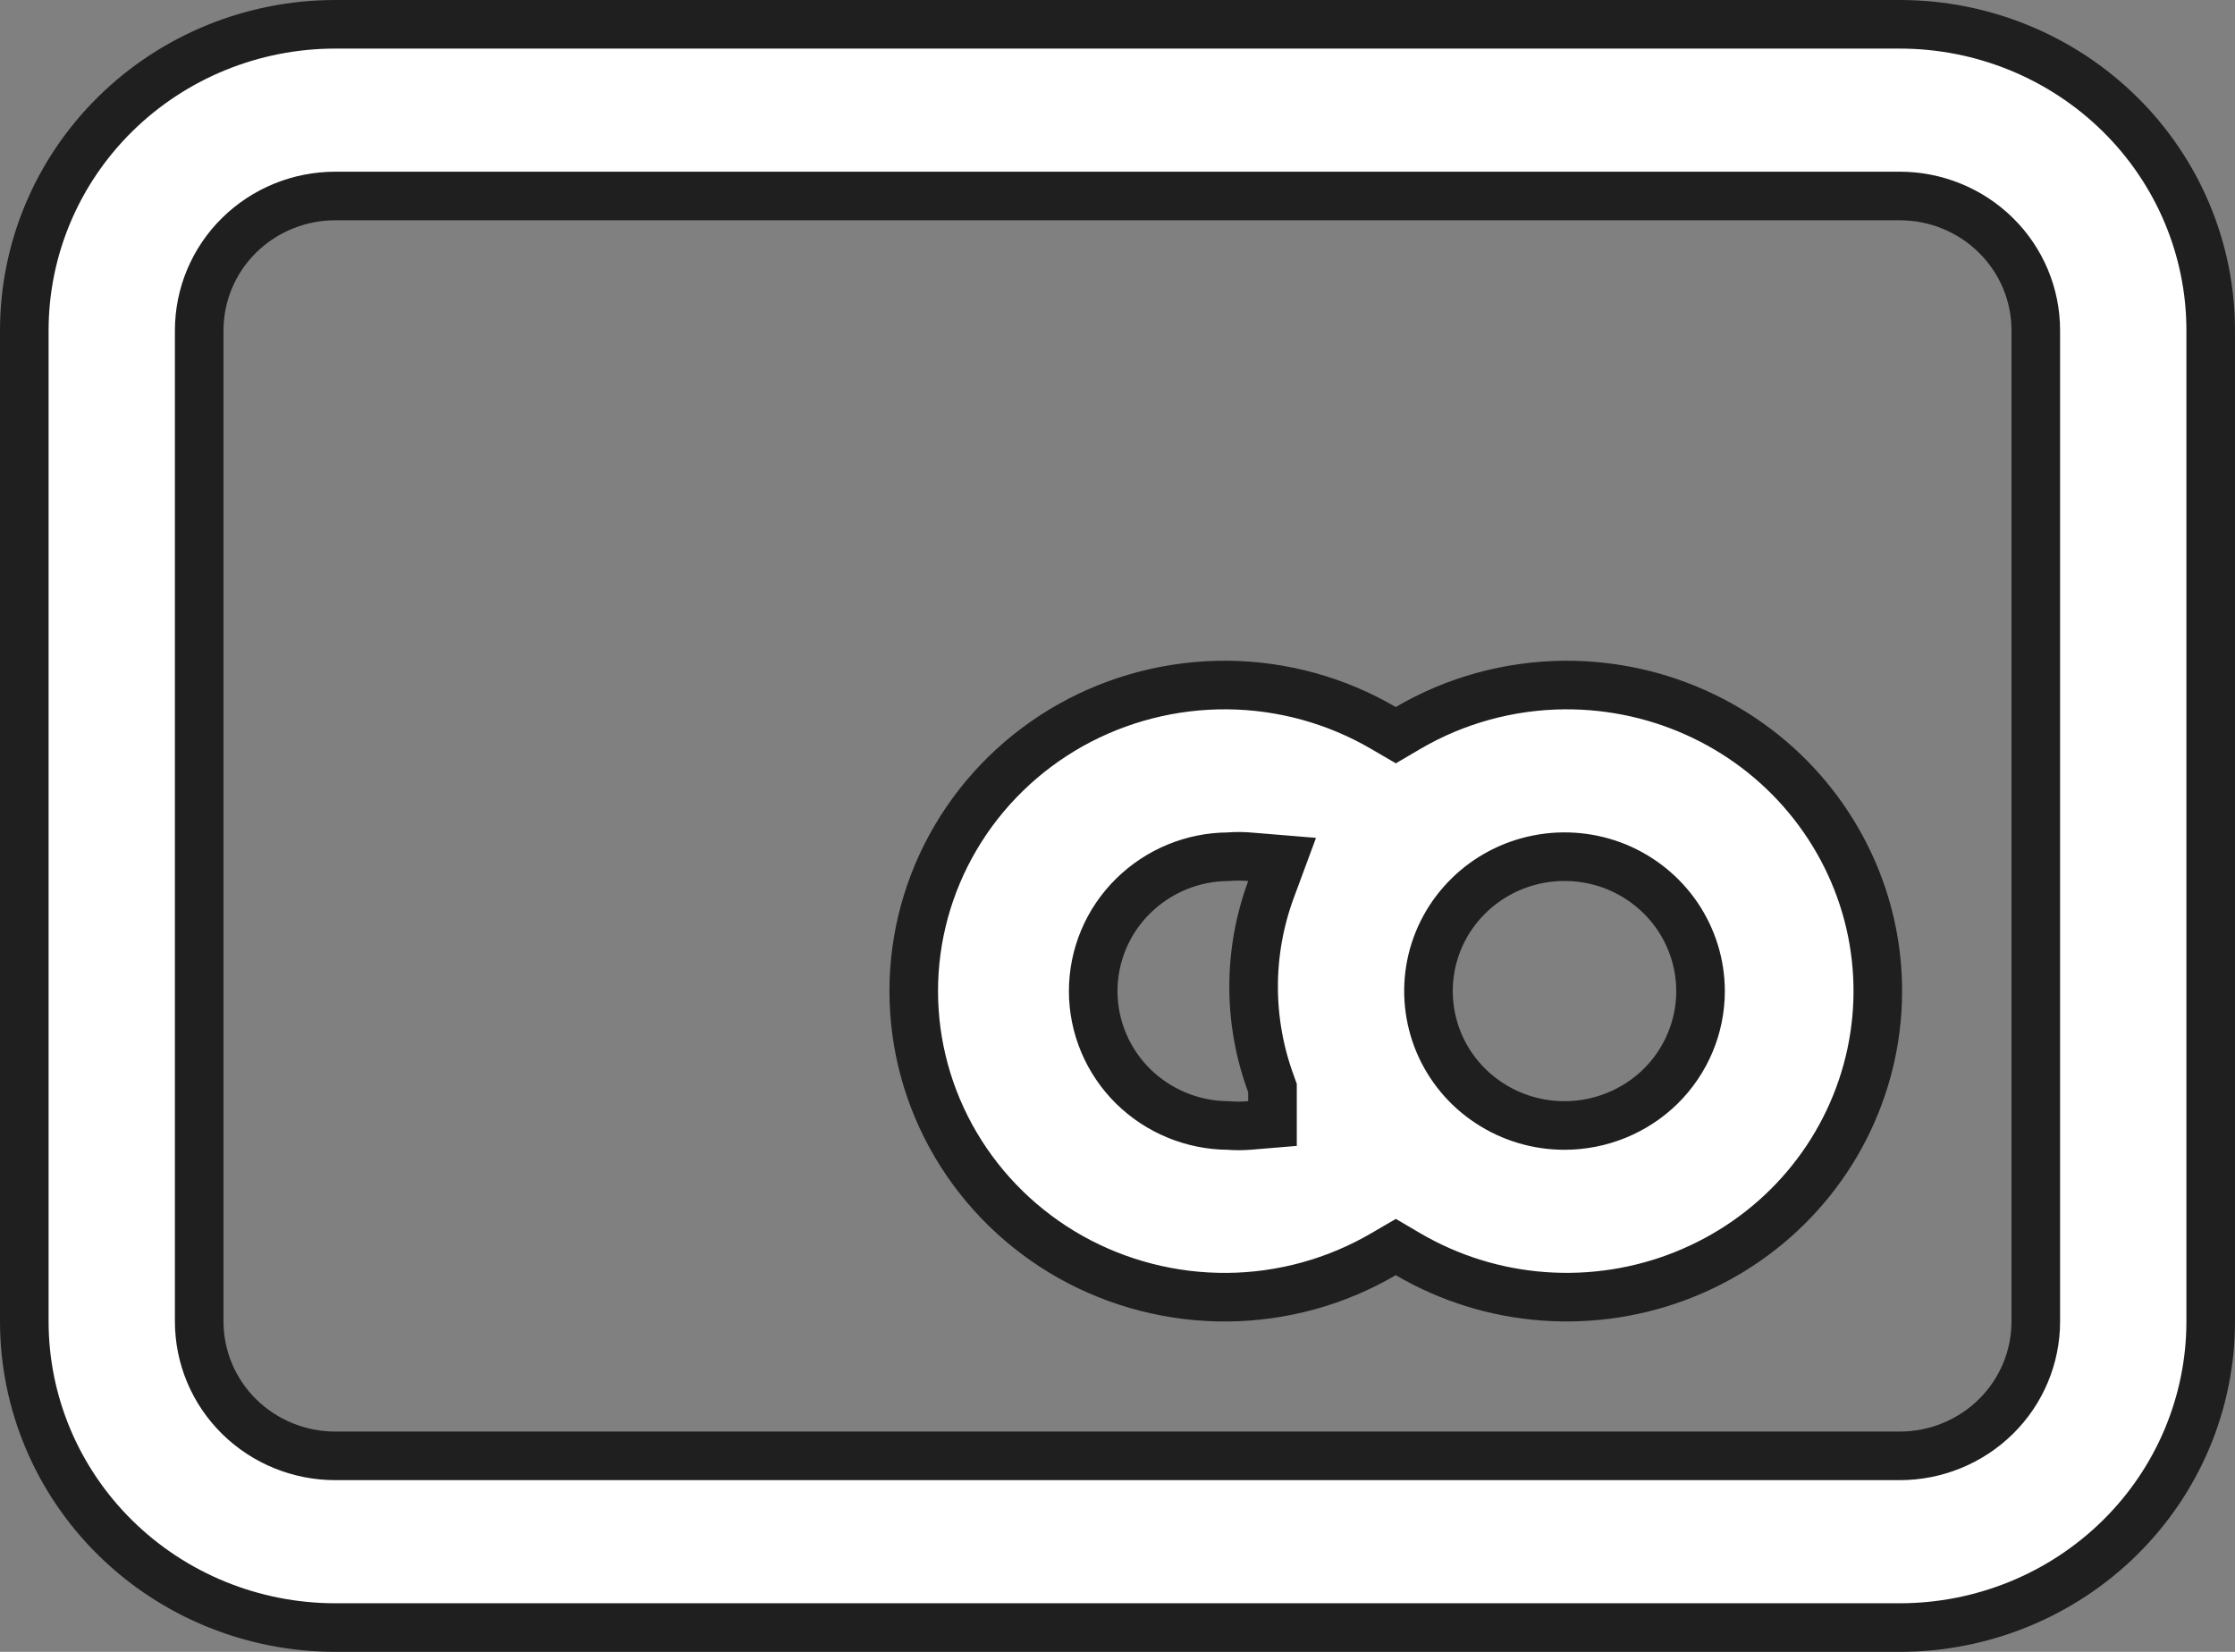 <svg width="23" height="17" viewBox="0 0 23 17" fill="none" xmlns="http://www.w3.org/2000/svg">
<rect x="0" y="0" width="23" height="17" fill="#808080" stroke="none"/>
<path d="M14.237 7.492L14.364 7.566L14.49 7.492C14.978 7.206 15.534 7.054 16.102 7.05C16.596 7.047 17.084 7.156 17.527 7.369C17.971 7.582 18.358 7.893 18.659 8.278C18.96 8.663 19.167 9.111 19.263 9.586C19.359 10.062 19.342 10.553 19.213 11.022C19.084 11.49 18.848 11.923 18.521 12.287C18.194 12.651 17.786 12.935 17.328 13.118C16.871 13.301 16.377 13.377 15.884 13.341C15.391 13.305 14.914 13.156 14.49 12.908L14.364 12.834L14.237 12.908C13.751 13.192 13.197 13.345 12.632 13.35C12.066 13.355 11.509 13.212 11.018 12.937C10.527 12.661 10.119 12.262 9.836 11.782C9.552 11.301 9.403 10.755 9.403 10.2C9.403 9.645 9.552 9.099 9.836 8.618C10.119 8.138 10.527 7.739 11.018 7.463C11.509 7.188 12.066 7.045 12.632 7.05C13.197 7.055 13.751 7.208 14.237 7.492ZM12.866 11.582L13.095 11.563V11.333V11.243V11.198L13.08 11.156C12.841 10.509 12.841 9.8 13.08 9.153L13.194 8.845L12.866 8.818C12.791 8.811 12.715 8.811 12.639 8.817C12.273 8.819 11.922 8.964 11.661 9.221C11.398 9.48 11.25 9.832 11.25 10.2C11.25 10.568 11.398 10.92 11.661 11.18C11.922 11.436 12.273 11.581 12.639 11.583C12.715 11.589 12.791 11.589 12.866 11.582ZM3.45 0.25H19.55C20.4 0.25 21.214 0.583 21.814 1.174C22.414 1.765 22.75 2.566 22.75 3.4V13.6C22.75 14.434 22.414 15.235 21.814 15.826C21.214 16.417 20.4 16.75 19.55 16.75H3.45C2.6 16.75 1.786 16.417 1.186 15.826C0.586 15.235 0.25 14.434 0.25 13.6V3.4C0.25 2.566 0.586 1.765 1.186 1.174C1.786 0.583 2.6 0.25 3.45 0.25ZM20.539 14.579C20.802 14.32 20.95 13.968 20.95 13.6V3.4C20.95 3.032 20.802 2.68 20.539 2.421C20.276 2.162 19.92 2.017 19.55 2.017H3.45C3.08 2.017 2.724 2.162 2.461 2.421C2.198 2.68 2.05 3.032 2.05 3.4V13.6C2.05 13.968 2.198 14.32 2.461 14.579C2.724 14.838 3.08 14.983 3.45 14.983H19.55C19.92 14.983 20.276 14.838 20.539 14.579ZM15.324 11.351C15.554 11.503 15.824 11.583 16.1 11.583C16.47 11.583 16.826 11.438 17.089 11.18C17.352 10.92 17.5 10.568 17.5 10.2C17.5 9.926 17.417 9.658 17.263 9.43C17.109 9.203 16.89 9.026 16.635 8.921C16.379 8.817 16.098 8.79 15.828 8.843C15.557 8.896 15.307 9.027 15.111 9.221C14.915 9.414 14.781 9.66 14.727 9.929C14.673 10.198 14.701 10.477 14.807 10.731C14.914 10.984 15.093 11.2 15.324 11.351Z" fill="white" stroke="#1F1F1F" stroke-width="0.5"/>
</svg>
